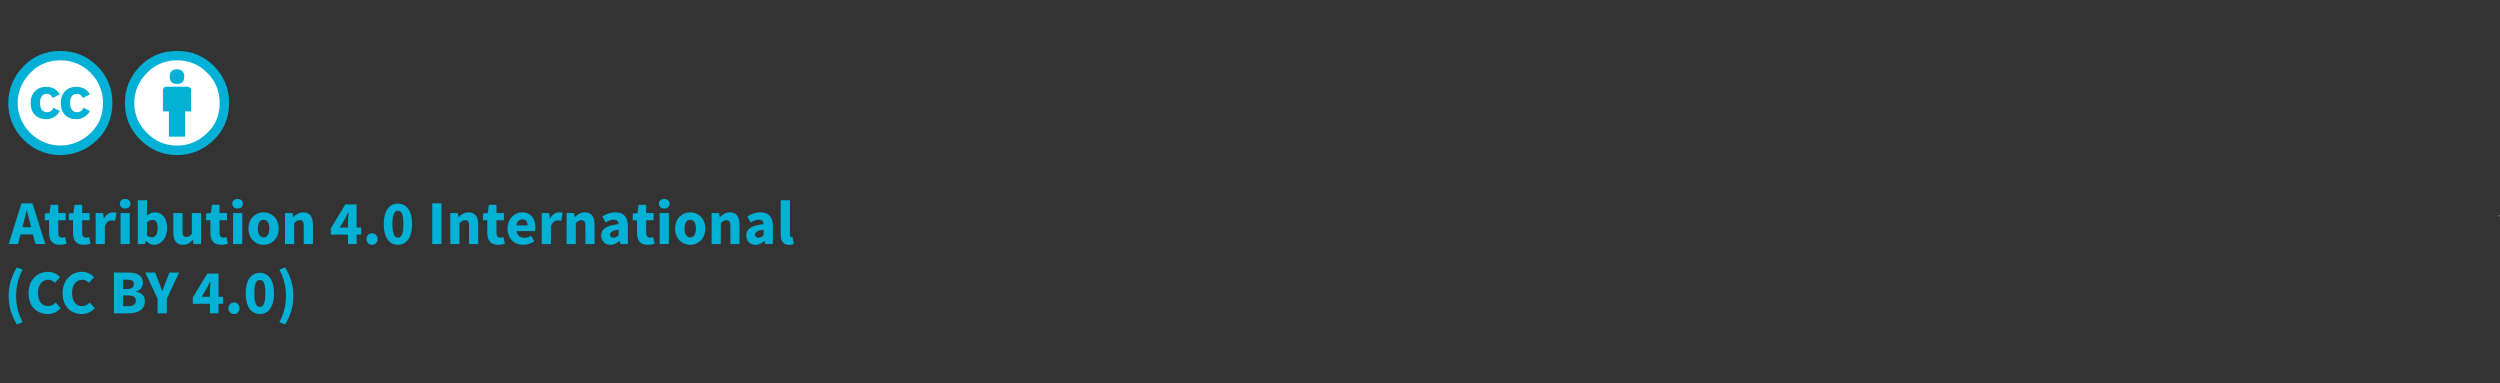 <?xml version="1.0" encoding="UTF-8" standalone="no"?>
<!DOCTYPE svg PUBLIC "-//W3C//DTD SVG 1.1//EN" "http://www.w3.org/Graphics/SVG/1.1/DTD/svg11.dtd">
<svg width="100%" height="100%" viewBox="0 0 3000 460" version="1.1" xmlns="http://www.w3.org/2000/svg" xmlns:xlink="http://www.w3.org/1999/xlink" xml:space="preserve" xmlns:serif="http://www.serif.com/" style="fill-rule:evenodd;clip-rule:evenodd;stroke-linejoin:round;stroke-miterlimit:2;">
    <rect x="0" y="0" width="3000" height="460" fill="#333333" stroke="none"/>
    <g transform="matrix(1,0,0,1,-8.678,-6)">
        <g transform="matrix(75,0,0,75,13.678,381.959)">
            <path d="M0.204,0.179L0.296,0.141C0.223,0.011 0.191,-0.136 0.191,-0.278C0.191,-0.42 0.223,-0.567 0.296,-0.697L0.204,-0.735C0.12,-0.598 0.072,-0.454 0.072,-0.278C0.072,-0.102 0.12,0.042 0.204,0.179Z" style="fill:rgb(2,177,213);fill-rule:nonzero;"/>
        </g>
        <g transform="matrix(75,0,0,75,39.478,381.959)">
            <path d="M0.046,-0.322C0.046,-0.103 0.184,0.012 0.353,0.012C0.434,0.012 0.506,-0.021 0.56,-0.084L0.479,-0.173C0.447,-0.138 0.408,-0.115 0.355,-0.115C0.259,-0.115 0.197,-0.193 0.197,-0.327C0.197,-0.458 0.268,-0.537 0.359,-0.537C0.404,-0.537 0.436,-0.518 0.469,-0.488L0.55,-0.579C0.506,-0.624 0.438,-0.664 0.357,-0.664C0.189,-0.664 0.046,-0.538 0.046,-0.322Z" style="fill:rgb(2,177,213);fill-rule:nonzero;"/>
        </g>
        <g transform="matrix(75,0,0,75,80.353,381.959)">
            <path d="M0.046,-0.322C0.046,-0.103 0.184,0.012 0.353,0.012C0.434,0.012 0.506,-0.021 0.56,-0.084L0.479,-0.173C0.447,-0.138 0.408,-0.115 0.355,-0.115C0.259,-0.115 0.197,-0.193 0.197,-0.327C0.197,-0.458 0.268,-0.537 0.359,-0.537C0.404,-0.537 0.436,-0.518 0.469,-0.488L0.55,-0.579C0.506,-0.624 0.438,-0.664 0.357,-0.664C0.189,-0.664 0.046,-0.538 0.046,-0.322Z" style="fill:rgb(2,177,213);fill-rule:nonzero;"/>
        </g>
        <g transform="matrix(75,0,0,75,139.603,381.959)">
            <path d="M0.077,-0L0.319,-0C0.46,-0 0.572,-0.059 0.572,-0.192C0.572,-0.279 0.524,-0.328 0.431,-0.345L0.431,-0.349C0.507,-0.369 0.54,-0.432 0.54,-0.49C0.54,-0.615 0.435,-0.652 0.3,-0.652L0.077,-0.652L0.077,-0ZM0.224,-0.389L0.224,-0.538L0.294,-0.538C0.363,-0.538 0.396,-0.518 0.396,-0.469C0.396,-0.42 0.365,-0.389 0.293,-0.389L0.224,-0.389ZM0.224,-0.114L0.224,-0.285L0.307,-0.285C0.388,-0.285 0.428,-0.26 0.428,-0.203C0.428,-0.144 0.387,-0.114 0.307,-0.114L0.224,-0.114Z" style="fill:rgb(2,177,213);fill-rule:nonzero;"/>
        </g>
        <g transform="matrix(75,0,0,75,183.628,381.959)">
            <path d="M0.189,-0L0.336,-0L0.336,-0.232L0.533,-0.652L0.379,-0.652L0.32,-0.502C0.302,-0.453 0.284,-0.408 0.265,-0.358L0.261,-0.358C0.243,-0.408 0.226,-0.453 0.208,-0.502L0.15,-0.652L-0.008,-0.652L0.189,-0.232L0.189,-0Z" style="fill:rgb(2,177,213);fill-rule:nonzero;"/>
        </g>
        <g transform="matrix(75,0,0,75,238.603,381.959)">
            <path d="M0.16,-0.264L0.244,-0.402C0.262,-0.438 0.28,-0.474 0.296,-0.509L0.3,-0.509C0.298,-0.469 0.294,-0.408 0.294,-0.367L0.294,-0.264L0.16,-0.264ZM0.504,-0.264L0.431,-0.264L0.431,-0.635L0.251,-0.635L0.019,-0.253L0.019,-0.152L0.294,-0.152L0.294,-0L0.431,-0L0.431,-0.152L0.504,-0.152L0.504,-0.264Z" style="fill:rgb(2,177,213);fill-rule:nonzero;"/>
        </g>
        <g transform="matrix(75,0,0,75,278.203,381.959)">
            <path d="M0.061,-0.08C0.061,-0.028 0.099,0.012 0.15,0.012C0.201,0.012 0.239,-0.028 0.239,-0.08C0.239,-0.133 0.201,-0.173 0.15,-0.173C0.099,-0.173 0.061,-0.133 0.061,-0.08Z" style="fill:rgb(2,177,213);fill-rule:nonzero;"/>
        </g>
        <g transform="matrix(75,0,0,75,300.703,381.959)">
            <path d="M0.264,0.012C0.4,0.012 0.491,-0.104 0.491,-0.32C0.491,-0.536 0.4,-0.647 0.264,-0.647C0.128,-0.647 0.037,-0.536 0.037,-0.32C0.037,-0.104 0.128,0.012 0.264,0.012ZM0.264,-0.102C0.215,-0.102 0.176,-0.147 0.176,-0.32C0.176,-0.494 0.215,-0.533 0.264,-0.533C0.314,-0.533 0.352,-0.494 0.352,-0.32C0.352,-0.147 0.314,-0.102 0.264,-0.102Z" style="fill:rgb(2,177,213);fill-rule:nonzero;"/>
        </g>
        <g transform="matrix(75,0,0,75,340.303,381.959)">
            <path d="M0.048,0.141L0.14,0.179C0.224,0.042 0.272,-0.102 0.272,-0.278C0.272,-0.454 0.224,-0.598 0.14,-0.735L0.048,-0.697C0.122,-0.567 0.154,-0.42 0.154,-0.278C0.154,-0.136 0.122,0.011 0.048,0.141Z" style="fill:rgb(2,177,213);fill-rule:nonzero;"/>
        </g>
    </g>
    <g transform="matrix(1,0,0,1,2.369,-15.546)">
        <g transform="matrix(75,0,0,75,8.486,308.443)">
            <path d="M0.214,-0.27L0.23,-0.33C0.248,-0.395 0.265,-0.471 0.281,-0.54L0.285,-0.54C0.302,-0.472 0.32,-0.395 0.338,-0.33L0.353,-0.27L0.214,-0.27ZM0.423,-0L0.579,-0L0.375,-0.652L0.198,-0.652L-0.006,-0L0.144,-0L0.184,-0.155L0.383,-0.155L0.423,-0Z" style="fill:rgb(2,177,213);fill-rule:nonzero;"/>
        </g>
        <g transform="matrix(75,0,0,75,50.111,308.443)">
            <path d="M0.085,-0.18C0.085,-0.065 0.133,0.012 0.256,0.012C0.304,0.012 0.34,0.002 0.366,-0.006L0.343,-0.113C0.33,-0.108 0.312,-0.103 0.296,-0.103C0.257,-0.103 0.232,-0.126 0.232,-0.182L0.232,-0.381L0.351,-0.381L0.351,-0.496L0.232,-0.496L0.232,-0.628L0.11,-0.628L0.093,-0.496L0.017,-0.49L0.017,-0.381L0.085,-0.381L0.085,-0.18Z" style="fill:rgb(2,177,213);fill-rule:nonzero;"/>
        </g>
        <g transform="matrix(75,0,0,75,78.836,308.443)">
            <path d="M0.085,-0.18C0.085,-0.065 0.133,0.012 0.256,0.012C0.304,0.012 0.34,0.002 0.366,-0.006L0.343,-0.113C0.33,-0.108 0.312,-0.103 0.296,-0.103C0.257,-0.103 0.232,-0.126 0.232,-0.182L0.232,-0.381L0.351,-0.381L0.351,-0.496L0.232,-0.496L0.232,-0.628L0.11,-0.628L0.093,-0.496L0.017,-0.49L0.017,-0.381L0.085,-0.381L0.085,-0.18Z" style="fill:rgb(2,177,213);fill-rule:nonzero;"/>
        </g>
        <g transform="matrix(75,0,0,75,107.561,308.443)">
            <path d="M0.065,-0L0.212,-0L0.212,-0.288C0.238,-0.355 0.284,-0.379 0.321,-0.379C0.342,-0.379 0.357,-0.376 0.375,-0.371L0.399,-0.498C0.385,-0.504 0.368,-0.508 0.34,-0.508C0.289,-0.508 0.235,-0.476 0.199,-0.409L0.195,-0.409L0.185,-0.496L0.065,-0.496L0.065,-0Z" style="fill:rgb(2,177,213);fill-rule:nonzero;"/>
        </g>
        <g transform="matrix(75,0,0,75,137.411,308.443)">
            <path d="M0.138,-0.569C0.188,-0.569 0.223,-0.601 0.223,-0.646C0.223,-0.691 0.188,-0.722 0.138,-0.722C0.089,-0.722 0.053,-0.691 0.053,-0.646C0.053,-0.601 0.089,-0.569 0.138,-0.569ZM0.065,-0L0.212,-0L0.212,-0.496L0.065,-0.496L0.065,-0Z" style="fill:rgb(2,177,213);fill-rule:nonzero;"/>
        </g>
        <g transform="matrix(75,0,0,75,158.111,308.443)">
            <path d="M0.065,-0L0.18,-0L0.192,-0.052L0.196,-0.052C0.235,-0.01 0.281,0.012 0.325,0.012C0.432,0.012 0.534,-0.086 0.534,-0.257C0.534,-0.409 0.459,-0.508 0.339,-0.508C0.293,-0.508 0.246,-0.487 0.208,-0.453L0.212,-0.529L0.212,-0.701L0.065,-0.701L0.065,-0ZM0.212,-0.14L0.212,-0.343C0.24,-0.374 0.267,-0.388 0.297,-0.388C0.356,-0.388 0.383,-0.343 0.383,-0.254C0.383,-0.152 0.342,-0.108 0.291,-0.108C0.266,-0.108 0.238,-0.116 0.212,-0.14Z" style="fill:rgb(2,177,213);fill-rule:nonzero;"/>
        </g>
        <g transform="matrix(75,0,0,75,201.086,308.443)">
            <path d="M0.06,-0.188C0.06,-0.064 0.106,0.012 0.214,0.012C0.282,0.012 0.328,-0.019 0.37,-0.069L0.373,-0.069L0.384,-0L0.504,-0L0.504,-0.496L0.357,-0.496L0.357,-0.168C0.328,-0.129 0.306,-0.113 0.269,-0.113C0.226,-0.113 0.207,-0.136 0.207,-0.207L0.207,-0.496L0.06,-0.496L0.06,-0.188Z" style="fill:rgb(2,177,213);fill-rule:nonzero;"/>
        </g>
        <g transform="matrix(75,0,0,75,243.686,308.443)">
            <path d="M0.085,-0.18C0.085,-0.065 0.133,0.012 0.256,0.012C0.304,0.012 0.34,0.002 0.366,-0.006L0.343,-0.113C0.33,-0.108 0.312,-0.103 0.296,-0.103C0.257,-0.103 0.232,-0.126 0.232,-0.182L0.232,-0.381L0.351,-0.381L0.351,-0.496L0.232,-0.496L0.232,-0.628L0.11,-0.628L0.093,-0.496L0.017,-0.49L0.017,-0.381L0.085,-0.381L0.085,-0.18Z" style="fill:rgb(2,177,213);fill-rule:nonzero;"/>
        </g>
        <g transform="matrix(75,0,0,75,272.411,308.443)">
            <path d="M0.138,-0.569C0.188,-0.569 0.223,-0.601 0.223,-0.646C0.223,-0.691 0.188,-0.722 0.138,-0.722C0.089,-0.722 0.053,-0.691 0.053,-0.646C0.053,-0.601 0.089,-0.569 0.138,-0.569ZM0.065,-0L0.212,-0L0.212,-0.496L0.065,-0.496L0.065,-0Z" style="fill:rgb(2,177,213);fill-rule:nonzero;"/>
        </g>
        <g transform="matrix(75,0,0,75,293.111,308.443)">
            <path d="M0.036,-0.248C0.036,-0.083 0.152,0.012 0.278,0.012C0.403,0.012 0.519,-0.083 0.519,-0.248C0.519,-0.413 0.403,-0.508 0.278,-0.508C0.152,-0.508 0.036,-0.413 0.036,-0.248ZM0.187,-0.248C0.187,-0.334 0.217,-0.389 0.278,-0.389C0.338,-0.389 0.369,-0.334 0.369,-0.248C0.369,-0.162 0.338,-0.107 0.278,-0.107C0.217,-0.107 0.187,-0.162 0.187,-0.248Z" style="fill:rgb(2,177,213);fill-rule:nonzero;"/>
        </g>
        <g transform="matrix(75,0,0,75,334.736,308.443)">
            <path d="M0.065,-0L0.212,-0L0.212,-0.335C0.244,-0.366 0.267,-0.383 0.304,-0.383C0.346,-0.383 0.365,-0.361 0.365,-0.289L0.365,-0L0.512,-0L0.512,-0.308C0.512,-0.432 0.466,-0.508 0.358,-0.508C0.291,-0.508 0.241,-0.473 0.199,-0.433L0.195,-0.433L0.185,-0.496L0.065,-0.496L0.065,-0Z" style="fill:rgb(2,177,213);fill-rule:nonzero;"/>
        </g>
        <g transform="matrix(75,0,0,75,393.236,308.443)">
            <path d="M0.16,-0.264L0.244,-0.402C0.262,-0.438 0.28,-0.474 0.296,-0.509L0.3,-0.509C0.298,-0.469 0.294,-0.408 0.294,-0.367L0.294,-0.264L0.16,-0.264ZM0.504,-0.264L0.431,-0.264L0.431,-0.635L0.251,-0.635L0.019,-0.253L0.019,-0.152L0.294,-0.152L0.294,-0L0.431,-0L0.431,-0.152L0.504,-0.152L0.504,-0.264Z" style="fill:rgb(2,177,213);fill-rule:nonzero;"/>
        </g>
        <g transform="matrix(75,0,0,75,432.836,308.443)">
            <path d="M0.061,-0.08C0.061,-0.028 0.099,0.012 0.15,0.012C0.201,0.012 0.239,-0.028 0.239,-0.08C0.239,-0.133 0.201,-0.173 0.15,-0.173C0.099,-0.173 0.061,-0.133 0.061,-0.08Z" style="fill:rgb(2,177,213);fill-rule:nonzero;"/>
        </g>
        <g transform="matrix(75,0,0,75,455.336,308.443)">
            <path d="M0.264,0.012C0.4,0.012 0.491,-0.104 0.491,-0.32C0.491,-0.536 0.4,-0.647 0.264,-0.647C0.128,-0.647 0.037,-0.536 0.037,-0.32C0.037,-0.104 0.128,0.012 0.264,0.012ZM0.264,-0.102C0.215,-0.102 0.176,-0.147 0.176,-0.32C0.176,-0.494 0.215,-0.533 0.264,-0.533C0.314,-0.533 0.352,-0.494 0.352,-0.32C0.352,-0.147 0.314,-0.102 0.264,-0.102Z" style="fill:rgb(2,177,213);fill-rule:nonzero;"/>
        </g>
        <g transform="matrix(75,0,0,75,510.536,308.443)">
            <rect x="0.077" y="-0.652" width="0.147" height="0.652" style="fill:rgb(2,177,213);fill-rule:nonzero;"/>
        </g>
        <g transform="matrix(75,0,0,75,533.111,308.443)">
            <path d="M0.065,-0L0.212,-0L0.212,-0.335C0.244,-0.366 0.267,-0.383 0.304,-0.383C0.346,-0.383 0.365,-0.361 0.365,-0.289L0.365,-0L0.512,-0L0.512,-0.308C0.512,-0.432 0.466,-0.508 0.358,-0.508C0.291,-0.508 0.241,-0.473 0.199,-0.433L0.195,-0.433L0.185,-0.496L0.065,-0.496L0.065,-0Z" style="fill:rgb(2,177,213);fill-rule:nonzero;"/>
        </g>
        <g transform="matrix(75,0,0,75,576.011,308.443)">
            <path d="M0.085,-0.18C0.085,-0.065 0.133,0.012 0.256,0.012C0.304,0.012 0.34,0.002 0.366,-0.006L0.343,-0.113C0.33,-0.108 0.312,-0.103 0.296,-0.103C0.257,-0.103 0.232,-0.126 0.232,-0.182L0.232,-0.381L0.351,-0.381L0.351,-0.496L0.232,-0.496L0.232,-0.628L0.11,-0.628L0.093,-0.496L0.017,-0.49L0.017,-0.381L0.085,-0.381L0.085,-0.18Z" style="fill:rgb(2,177,213);fill-rule:nonzero;"/>
        </g>
        <g transform="matrix(75,0,0,75,603.986,308.443)">
            <path d="M0.036,-0.248C0.036,-0.084 0.145,0.012 0.287,0.012C0.346,0.012 0.412,-0.009 0.463,-0.044L0.414,-0.133C0.378,-0.111 0.344,-0.1 0.307,-0.1C0.241,-0.1 0.191,-0.133 0.178,-0.208L0.475,-0.208C0.478,-0.22 0.481,-0.244 0.481,-0.27C0.481,-0.405 0.411,-0.508 0.27,-0.508C0.151,-0.508 0.036,-0.409 0.036,-0.248ZM0.177,-0.299C0.187,-0.365 0.227,-0.396 0.273,-0.396C0.332,-0.396 0.356,-0.356 0.356,-0.299L0.177,-0.299Z" style="fill:rgb(2,177,213);fill-rule:nonzero;"/>
        </g>
        <g transform="matrix(75,0,0,75,642.836,308.443)">
            <path d="M0.065,-0L0.212,-0L0.212,-0.288C0.238,-0.355 0.284,-0.379 0.321,-0.379C0.342,-0.379 0.357,-0.376 0.375,-0.371L0.399,-0.498C0.385,-0.504 0.368,-0.508 0.34,-0.508C0.289,-0.508 0.235,-0.476 0.199,-0.409L0.195,-0.409L0.185,-0.496L0.065,-0.496L0.065,-0Z" style="fill:rgb(2,177,213);fill-rule:nonzero;"/>
        </g>
        <g transform="matrix(75,0,0,75,672.686,308.443)">
            <path d="M0.065,-0L0.212,-0L0.212,-0.335C0.244,-0.366 0.267,-0.383 0.304,-0.383C0.346,-0.383 0.365,-0.361 0.365,-0.289L0.365,-0L0.512,-0L0.512,-0.308C0.512,-0.432 0.466,-0.508 0.358,-0.508C0.291,-0.508 0.241,-0.473 0.199,-0.433L0.195,-0.433L0.185,-0.496L0.065,-0.496L0.065,-0Z" style="fill:rgb(2,177,213);fill-rule:nonzero;"/>
        </g>
        <g transform="matrix(75,0,0,75,715.586,308.443)">
            <path d="M0.047,-0.138C0.047,-0.054 0.104,0.012 0.194,0.012C0.25,0.012 0.297,-0.014 0.339,-0.051L0.342,-0.051L0.353,-0L0.473,-0L0.473,-0.284C0.473,-0.436 0.403,-0.508 0.276,-0.508C0.198,-0.508 0.127,-0.481 0.064,-0.443L0.116,-0.346C0.164,-0.374 0.206,-0.391 0.248,-0.391C0.301,-0.391 0.323,-0.363 0.326,-0.319C0.13,-0.299 0.047,-0.242 0.047,-0.138ZM0.187,-0.149C0.187,-0.187 0.221,-0.217 0.326,-0.231L0.326,-0.144C0.3,-0.118 0.278,-0.102 0.244,-0.102C0.209,-0.102 0.187,-0.117 0.187,-0.149Z" style="fill:rgb(2,177,213);fill-rule:nonzero;"/>
        </g>
        <g transform="matrix(75,0,0,75,755.636,308.443)">
            <path d="M0.085,-0.18C0.085,-0.065 0.133,0.012 0.256,0.012C0.304,0.012 0.34,0.002 0.366,-0.006L0.343,-0.113C0.33,-0.108 0.312,-0.103 0.296,-0.103C0.257,-0.103 0.232,-0.126 0.232,-0.182L0.232,-0.381L0.351,-0.381L0.351,-0.496L0.232,-0.496L0.232,-0.628L0.11,-0.628L0.093,-0.496L0.017,-0.49L0.017,-0.381L0.085,-0.381L0.085,-0.18Z" style="fill:rgb(2,177,213);fill-rule:nonzero;"/>
        </g>
        <g transform="matrix(75,0,0,75,784.361,308.443)">
            <path d="M0.138,-0.569C0.188,-0.569 0.223,-0.601 0.223,-0.646C0.223,-0.691 0.188,-0.722 0.138,-0.722C0.089,-0.722 0.053,-0.691 0.053,-0.646C0.053,-0.601 0.089,-0.569 0.138,-0.569ZM0.065,-0L0.212,-0L0.212,-0.496L0.065,-0.496L0.065,-0Z" style="fill:rgb(2,177,213);fill-rule:nonzero;"/>
        </g>
        <g transform="matrix(75,0,0,75,805.061,308.443)">
            <path d="M0.036,-0.248C0.036,-0.083 0.152,0.012 0.278,0.012C0.403,0.012 0.519,-0.083 0.519,-0.248C0.519,-0.413 0.403,-0.508 0.278,-0.508C0.152,-0.508 0.036,-0.413 0.036,-0.248ZM0.187,-0.248C0.187,-0.334 0.217,-0.389 0.278,-0.389C0.338,-0.389 0.369,-0.334 0.369,-0.248C0.369,-0.162 0.338,-0.107 0.278,-0.107C0.217,-0.107 0.187,-0.162 0.187,-0.248Z" style="fill:rgb(2,177,213);fill-rule:nonzero;"/>
        </g>
        <g transform="matrix(75,0,0,75,846.686,308.443)">
            <path d="M0.065,-0L0.212,-0L0.212,-0.335C0.244,-0.366 0.267,-0.383 0.304,-0.383C0.346,-0.383 0.365,-0.361 0.365,-0.289L0.365,-0L0.512,-0L0.512,-0.308C0.512,-0.432 0.466,-0.508 0.358,-0.508C0.291,-0.508 0.241,-0.473 0.199,-0.433L0.195,-0.433L0.185,-0.496L0.065,-0.496L0.065,-0Z" style="fill:rgb(2,177,213);fill-rule:nonzero;"/>
        </g>
        <g transform="matrix(75,0,0,75,889.586,308.443)">
            <path d="M0.047,-0.138C0.047,-0.054 0.104,0.012 0.194,0.012C0.25,0.012 0.297,-0.014 0.339,-0.051L0.342,-0.051L0.353,-0L0.473,-0L0.473,-0.284C0.473,-0.436 0.403,-0.508 0.276,-0.508C0.198,-0.508 0.127,-0.481 0.064,-0.443L0.116,-0.346C0.164,-0.374 0.206,-0.391 0.248,-0.391C0.301,-0.391 0.323,-0.363 0.326,-0.319C0.13,-0.299 0.047,-0.242 0.047,-0.138ZM0.187,-0.149C0.187,-0.187 0.221,-0.217 0.326,-0.231L0.326,-0.144C0.3,-0.118 0.278,-0.102 0.244,-0.102C0.209,-0.102 0.187,-0.117 0.187,-0.149Z" style="fill:rgb(2,177,213);fill-rule:nonzero;"/>
        </g>
        <g transform="matrix(75,0,0,75,929.636,308.443)">
            <path d="M0.065,-0.154C0.065,-0.054 0.099,0.012 0.2,0.012C0.233,0.012 0.258,0.007 0.274,-0L0.256,-0.109C0.248,-0.107 0.244,-0.107 0.238,-0.107C0.226,-0.107 0.212,-0.117 0.212,-0.148L0.212,-0.701L0.065,-0.701L0.065,-0.154Z" style="fill:rgb(2,177,213);fill-rule:nonzero;"/>
        </g>
    </g>
    <g id="by">
        <g transform="matrix(1.953,0,0,1.953,149.879,61.268)">
            <circle cx="32.137" cy="32.306" r="28.276" style="fill:white;"/>
        </g>
        <g transform="matrix(1.953,0,0,1.953,149.879,61.1)">
            <path d="M31.943,0C40.931,0 48.513,3.085 54.685,9.257C60.893,15.467 64,23.048 64,32C64,40.991 60.951,48.476 54.855,54.456C48.379,60.819 40.742,64 31.943,64C23.294,64 15.79,60.856 9.429,54.57C3.144,48.284 0,40.762 0,32C0,23.239 3.144,15.658 9.429,9.258C15.601,3.085 23.104,0 31.943,0ZM32.057,5.772C24.781,5.772 18.629,8.325 13.6,13.429C8.38,18.763 5.771,24.954 5.771,32.001C5.771,39.087 8.361,45.221 13.541,50.399C18.722,55.581 24.893,58.17 32.055,58.17C39.178,58.17 45.389,55.563 50.684,50.342C55.713,45.504 58.227,39.39 58.227,31.999C58.227,24.723 55.674,18.534 50.571,13.428C45.467,8.324 39.295,5.772 32.057,5.772ZM40.629,24.057L40.629,37.142L36.973,37.142L36.973,52.684L27.029,52.684L27.029,37.143L23.373,37.143L23.373,24.057C23.373,23.485 23.573,23 23.972,22.6C24.373,22.201 24.859,22 25.429,22L38.573,22C39.106,22 39.583,22.2 40.001,22.6C40.418,23 40.629,23.486 40.629,24.057ZM27.542,15.829C27.542,12.821 29.027,11.315 32,11.315C34.973,11.315 36.457,12.819 36.457,15.829C36.457,18.8 34.971,20.286 32,20.286C29.029,20.286 27.542,18.8 27.542,15.829Z" style="fill:rgb(2,177,213);fill-rule:nonzero;"/>
        </g>
    </g>
    <g id="cc">
        <g transform="matrix(1.953,0,0,1.953,9.897,61.118)">
            <circle cx="32.285" cy="32.001" r="28.836" style="fill:white;"/>
        </g>
        <g transform="matrix(1.953,0,0,1.953,9.897,61.118)">
            <path d="M31.941,0C40.892,0 48.513,3.125 54.798,9.372C57.806,12.381 60.093,15.82 61.655,19.686C63.216,23.553 63.999,27.657 63.999,32C63.999,36.381 63.226,40.486 61.685,44.313C60.142,48.141 57.865,51.523 54.857,54.456C51.734,57.541 48.191,59.904 44.228,61.542C40.267,63.18 36.171,63.999 31.943,63.999C27.715,63.999 23.667,63.191 19.8,61.57C15.934,59.952 12.467,57.609 9.4,54.543C6.333,51.477 4,48.019 2.4,44.171C0.8,40.323 0,36.267 0,32C0,27.771 0.809,23.705 2.428,19.8C4.047,15.895 6.4,12.4 9.485,9.314C15.58,3.106 23.065,0 31.941,0ZM32.057,5.772C24.743,5.772 18.59,8.325 13.599,13.429C11.084,15.982 9.151,18.848 7.799,22.029C6.445,25.21 5.77,28.534 5.77,32.001C5.77,35.43 6.445,38.735 7.799,41.914C9.152,45.097 11.084,47.935 13.599,50.43C16.113,52.926 18.95,54.829 22.114,56.145C25.275,57.459 28.59,58.116 32.057,58.116C35.485,58.116 38.807,57.451 42.03,56.117C45.249,54.782 48.151,52.86 50.743,50.346C55.733,45.47 58.227,39.356 58.227,32.002C58.227,28.459 57.579,25.107 56.284,21.945C54.991,18.783 53.104,15.965 50.63,13.487C45.484,8.344 39.295,5.772 32.057,5.772ZM31.656,26.687L27.369,28.916C26.911,27.965 26.35,27.297 25.684,26.916C25.017,26.536 24.398,26.345 23.826,26.345C20.97,26.345 19.54,28.23 19.54,32.002C19.54,33.716 19.902,35.086 20.625,36.115C21.349,37.144 22.416,37.659 23.826,37.659C25.693,37.659 27.007,36.744 27.77,34.916L31.712,36.916C30.874,38.479 29.712,39.707 28.226,40.602C26.742,41.498 25.103,41.945 23.312,41.945C20.455,41.945 18.149,41.07 16.397,39.316C14.645,37.564 13.769,35.126 13.769,32.003C13.769,28.955 14.655,26.537 16.426,24.746C18.197,22.956 20.435,22.06 23.141,22.06C27.104,22.058 29.941,23.601 31.656,26.687ZM50.113,26.687L45.884,28.916C45.427,27.965 44.864,27.297 44.198,26.916C43.53,26.536 42.891,26.345 42.284,26.345C39.427,26.345 37.997,28.23 37.997,32.002C37.997,33.716 38.36,35.086 39.083,36.115C39.806,37.144 40.872,37.659 42.284,37.659C44.149,37.659 45.464,36.744 46.225,34.916L50.225,36.916C49.35,38.479 48.168,39.707 46.684,40.602C45.198,41.498 43.579,41.945 41.827,41.945C38.931,41.945 36.618,41.07 34.886,39.316C33.15,37.564 32.284,35.126 32.284,32.003C32.284,28.955 33.169,26.537 34.942,24.746C36.712,22.956 38.95,22.06 41.655,22.06C45.617,22.058 48.438,23.601 50.113,26.687Z" style="fill:rgb(2,177,213);fill-rule:nonzero;"/>
        </g>
    </g>
    <g id="Workaround-for-pandoc" serif:id="Workaround for pandoc" transform="matrix(0.333,0,0,0.302,2000.37,180.33)">
        <rect x="2996.96" y="258.753" width="3.001" height="3.309" style="fill:white;"/>
    </g>
</svg>

